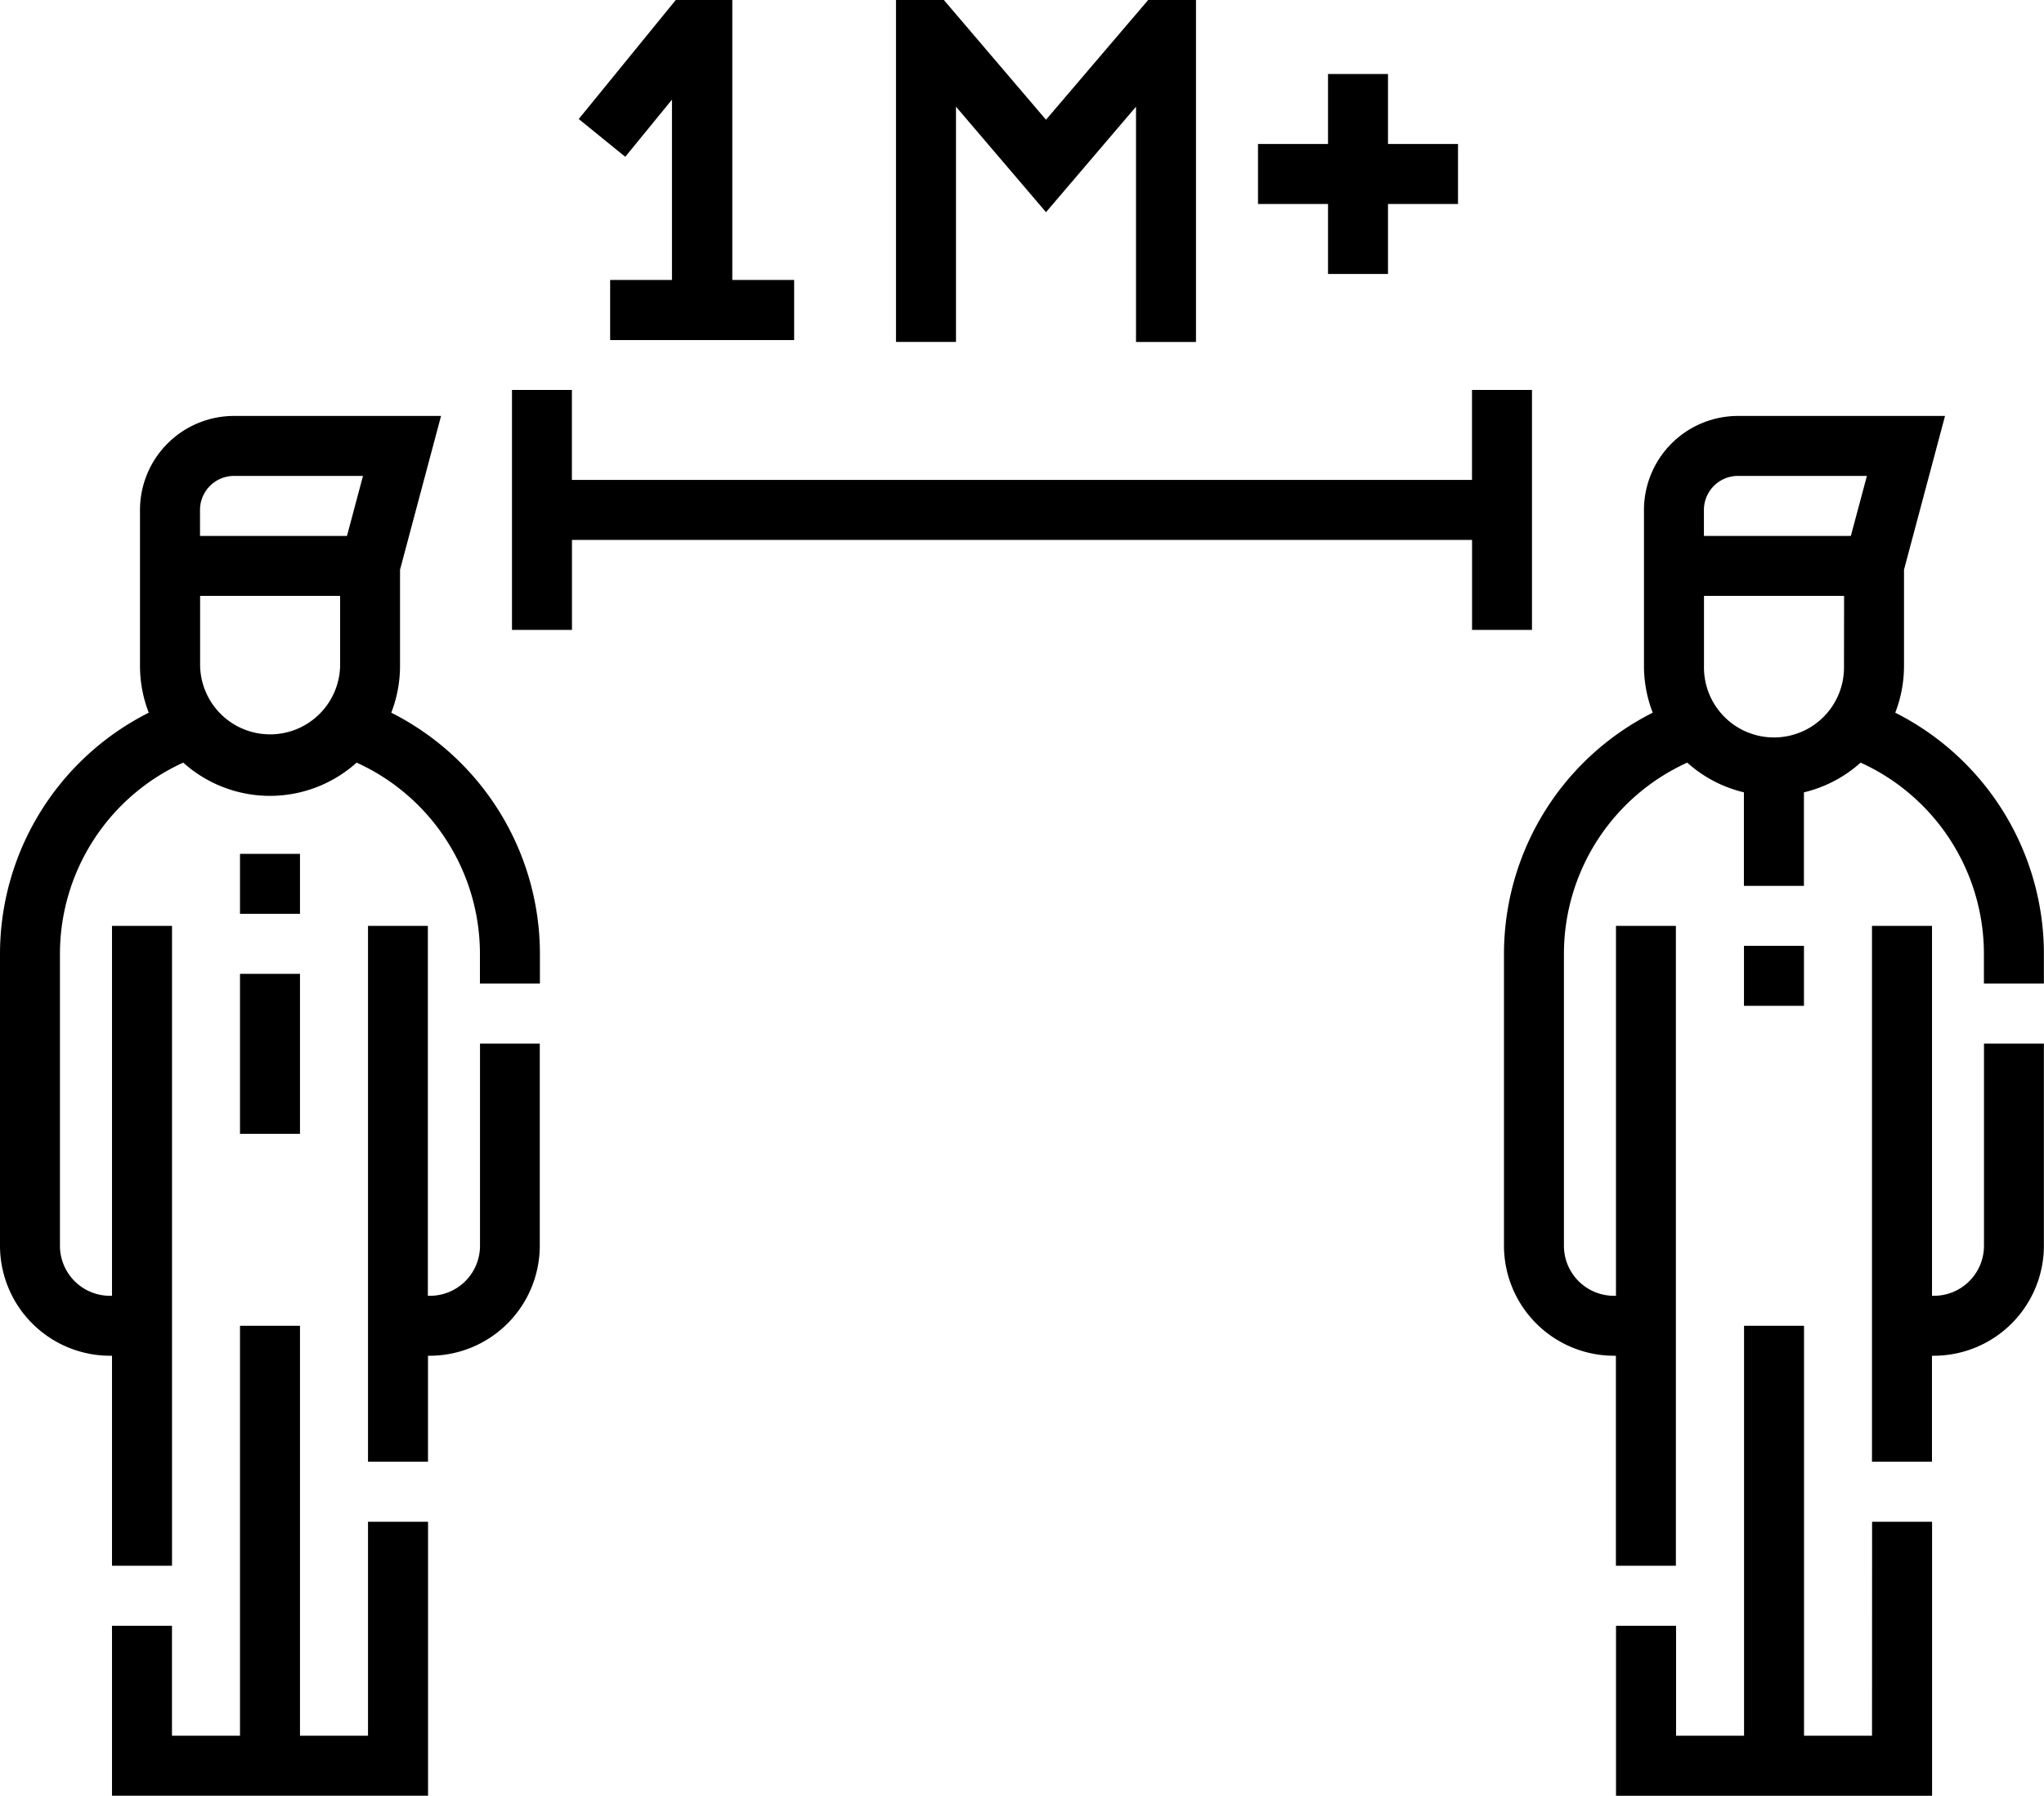 <svg xmlns="http://www.w3.org/2000/svg" width="59.497" height="52.278" viewBox="0 0 59.497 52.278"><g transform="translate(0 -31)"><path d="M35.452,374.434H33.472V362.5H31.726v11.934H29.746v-3.2H28v4.948h9.2v-7.976H35.452Z" transform="translate(-24.74 -292.903)"/><path d="M60,274.5h1.746v4.657H60Z" transform="translate(-53.014 -215.149)"/><path d="M95.26,271.815A1.457,1.457,0,0,1,93.8,273.27h-.058V262.5H92v15.6h1.746v-3.085H93.8a3.206,3.206,0,0,0,3.2-3.2v-5.888H95.26Z" transform="translate(-81.288 -204.546)"/><path d="M11.389,143.639a3.763,3.763,0,0,0,.255-1.362v-2.8L12.838,135H6.811a2.739,2.739,0,0,0-2.736,2.736v4.541a3.763,3.763,0,0,0,.255,1.362A7.867,7.867,0,0,0,0,150.66v8.5a3.206,3.206,0,0,0,3.2,3.2H3.26v6.113H5.007V149.845H3.26v10.77H3.2a1.457,1.457,0,0,1-1.455-1.455v-8.5a6.118,6.118,0,0,1,3.589-5.567,3.775,3.775,0,0,0,5.047,0,6.118,6.118,0,0,1,3.589,5.567v.865h1.746v-.865A7.867,7.867,0,0,0,11.389,143.639ZM9.9,142.277a2.038,2.038,0,0,1-4.075,0v-2.038H9.9Zm.2-3.784H5.822v-.757a.991.991,0,0,1,.99-.99h3.754Z" transform="translate(0 -91.891)"/><path d="M411.452,374.434h-1.979V362.5h-1.746v11.934h-1.979v-3.2H404v4.948h9.2v-7.976h-1.746Z" transform="translate(-356.961 -292.903)"/><path d="M387.389,143.639a3.763,3.763,0,0,0,.255-1.362v-2.8L388.838,135h-6.027a2.739,2.739,0,0,0-2.736,2.736v4.541a3.763,3.763,0,0,0,.255,1.362A7.867,7.867,0,0,0,376,150.66v8.5a3.206,3.206,0,0,0,3.2,3.2h.058v6.113h1.746V149.845H379.26v10.77H379.2a1.457,1.457,0,0,1-1.455-1.455v-8.5a6.118,6.118,0,0,1,3.589-5.567,3.778,3.778,0,0,0,1.65.865v2.723h1.747v-2.723a3.778,3.778,0,0,0,1.65-.865,6.118,6.118,0,0,1,3.589,5.567v.865h1.746v-.865A7.867,7.867,0,0,0,387.389,143.639Zm-1.492-1.362a2.038,2.038,0,1,1-4.075,0v-2.038H385.9Zm.2-3.784h-4.277v-.757a.991.991,0,0,1,.99-.99h3.754Z" transform="translate(-332.222 -91.891)"/><path d="M471.26,271.815a1.457,1.457,0,0,1-1.455,1.455h-.058V262.5H468v15.6h1.746v-3.085h.058a3.206,3.206,0,0,0,3.2-3.2v-5.888H471.26Z" transform="translate(-413.51 -204.546)"/><path d="M157.69,135.486V128.5h-1.746v2.62h-26.2V128.5H128v6.986h1.746v-2.62h26.2v2.62Z" transform="translate(-113.097 -86.148)"/><path d="M147.4,33.9V39.15h-1.8V40.9h5.356V39.15h-1.8V31H147.51l-2.824,3.465,1.354,1.1Z" transform="translate(-127.84)"/><path d="M225.746,34.106l2.62,3.071,2.62-3.071v6.849h1.746V31H231.34l-2.974,3.486L225.393,31H224v9.955h1.746Z" transform="translate(-197.919)"/><path d="M316.538,55.322h1.746V53.284h2.038V51.538h-2.038V49.5h-1.746v2.038H314.5v1.746h2.038Z" transform="translate(-277.882 -16.346)"/><path d="M60,244.5h1.746v1.746H60Z" transform="translate(-53.014 -188.642)"/><path d="M436,267.5h1.746v1.746H436Z" transform="translate(-385.236 -208.964)"/></g></svg>